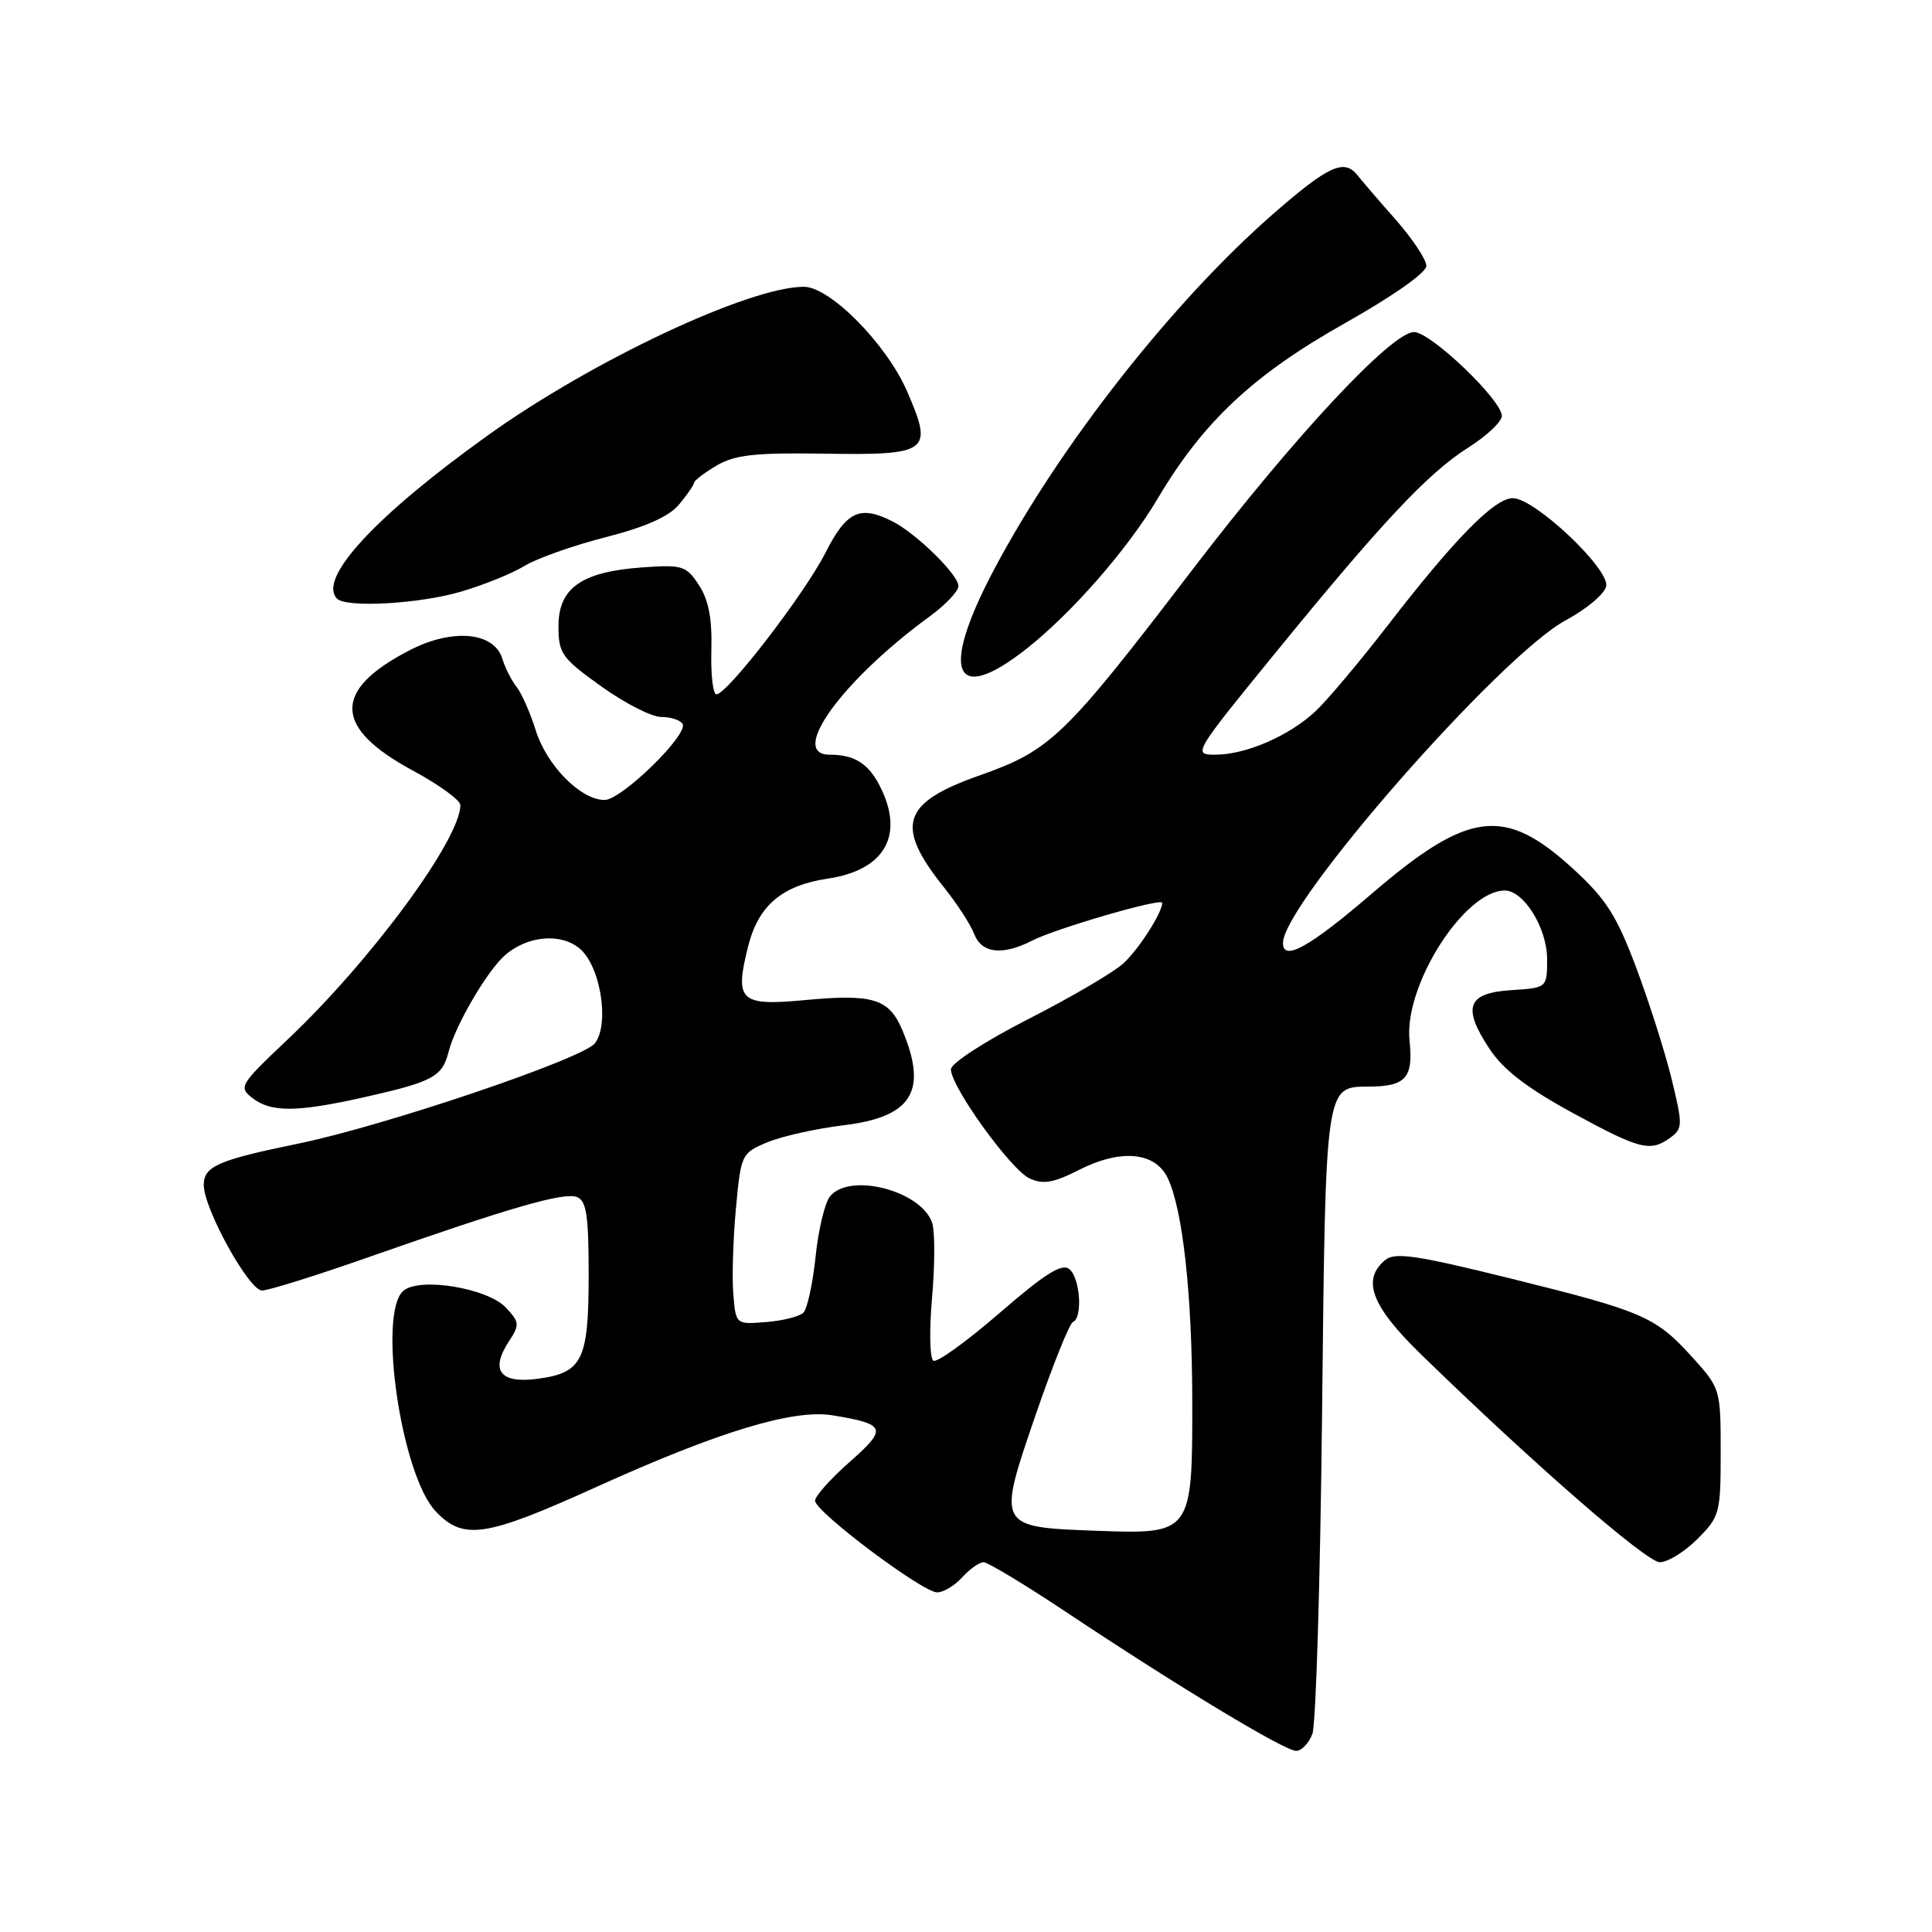 <?xml version="1.0" encoding="UTF-8" standalone="no"?>
<!DOCTYPE svg PUBLIC "-//W3C//DTD SVG 1.1//EN" "http://www.w3.org/Graphics/SVG/1.1/DTD/svg11.dtd" >
<svg xmlns="http://www.w3.org/2000/svg" xmlns:xlink="http://www.w3.org/1999/xlink" version="1.1" viewBox="0 0 256 256">
 <g >
 <path fill="currentColor"
d=" M 173.90 229.75 C 174.37 228.51 174.94 209.43 175.18 187.34 C 175.65 143.57 175.59 144.01 181.37 143.98 C 186.29 143.96 187.29 142.82 186.77 137.87 C 186.00 130.62 194.02 118.00 199.39 118.00 C 201.92 118.00 205.00 122.99 205.00 127.08 C 205.00 130.89 205.00 130.89 200.26 131.20 C 194.41 131.57 193.71 133.46 197.38 139.00 C 199.19 141.74 202.37 144.19 208.32 147.43 C 217.33 152.34 218.68 152.68 221.35 150.73 C 222.97 149.55 222.98 149.05 221.50 142.98 C 220.63 139.42 218.51 132.77 216.80 128.20 C 214.20 121.29 212.80 119.10 208.41 115.09 C 199.33 106.79 194.59 107.40 181.68 118.49 C 173.50 125.51 170.00 127.45 170.00 124.95 C 170.00 119.71 198.81 86.84 207.48 82.18 C 210.23 80.71 212.64 78.68 212.83 77.67 C 213.27 75.37 203.35 66.01 200.46 66.01 C 198.03 66.00 192.74 71.39 183.78 83.00 C 180.17 87.67 175.93 92.71 174.36 94.20 C 170.87 97.49 165.10 100.00 161.03 100.00 C 158.04 100.00 158.16 99.80 168.75 86.81 C 183.09 69.21 189.23 62.67 194.55 59.31 C 197.00 57.76 199.00 55.87 199.00 55.11 C 199.00 53.01 189.57 44.00 187.37 44.00 C 184.40 44.00 171.49 57.85 157.99 75.50 C 141.06 97.65 139.24 99.42 129.79 102.75 C 119.49 106.38 118.53 109.39 125.08 117.58 C 126.81 119.74 128.61 122.51 129.08 123.75 C 130.08 126.34 132.83 126.65 136.80 124.62 C 139.94 123.01 154.00 118.93 154.00 119.63 C 154.00 120.94 150.91 125.76 148.85 127.66 C 147.56 128.84 141.89 132.16 136.25 135.04 C 130.52 137.96 126.00 140.90 126.00 141.69 C 126.00 144.00 133.95 155.02 136.43 156.15 C 138.22 156.97 139.61 156.73 142.93 155.04 C 148.48 152.21 153.07 152.62 154.73 156.10 C 156.72 160.27 157.96 171.52 157.98 185.53 C 158.01 203.18 157.92 203.30 145.41 202.84 C 132.08 202.35 132.11 202.40 137.22 187.50 C 139.49 180.90 141.72 175.35 142.17 175.17 C 143.49 174.64 143.13 169.35 141.70 168.17 C 140.72 167.35 138.50 168.74 132.47 173.96 C 128.11 177.74 124.15 180.59 123.68 180.30 C 123.20 180.01 123.12 176.26 123.50 171.97 C 123.88 167.69 123.89 163.24 123.53 162.08 C 122.17 157.81 112.65 155.30 109.99 158.51 C 109.30 159.34 108.44 162.94 108.07 166.51 C 107.70 170.08 106.97 173.42 106.45 173.94 C 105.93 174.45 103.70 175.01 101.50 175.18 C 97.50 175.50 97.50 175.50 97.17 171.50 C 96.98 169.30 97.14 164.20 97.51 160.16 C 98.18 152.95 98.25 152.79 101.68 151.36 C 103.60 150.56 108.12 149.55 111.73 149.11 C 120.83 148.02 122.96 144.62 119.59 136.56 C 117.82 132.32 115.72 131.67 106.60 132.52 C 98.04 133.32 97.31 132.63 99.13 125.40 C 100.50 119.97 103.61 117.33 109.70 116.42 C 117.32 115.28 119.91 110.59 116.54 104.07 C 115.02 101.13 113.18 100.00 109.92 100.00 C 104.44 100.00 111.61 90.12 123.25 81.63 C 125.31 80.13 127.00 78.33 127.00 77.65 C 127.00 76.17 121.46 70.73 118.32 69.12 C 113.98 66.89 112.18 67.72 109.40 73.20 C 106.63 78.67 96.37 92.00 94.93 92.00 C 94.47 92.00 94.17 89.37 94.26 86.14 C 94.37 81.97 93.90 79.50 92.61 77.53 C 90.92 74.95 90.44 74.80 85.02 75.19 C 77.05 75.77 74.00 77.92 74.00 82.97 C 74.00 86.59 74.43 87.20 79.66 90.94 C 82.78 93.18 86.35 95.00 87.60 95.00 C 88.86 95.00 90.13 95.41 90.44 95.91 C 91.29 97.28 82.36 106.00 80.11 106.00 C 76.96 106.00 72.47 101.47 71.00 96.81 C 70.26 94.44 69.10 91.83 68.44 91.00 C 67.78 90.17 66.93 88.50 66.56 87.28 C 65.48 83.74 59.97 83.23 54.32 86.14 C 44.02 91.44 44.14 96.41 54.71 102.11 C 58.17 103.97 61.00 106.03 61.00 106.68 C 61.00 111.22 49.13 127.33 38.11 137.74 C 31.78 143.73 31.58 144.05 33.44 145.49 C 35.92 147.42 39.35 147.39 48.30 145.38 C 57.40 143.33 58.61 142.67 59.45 139.34 C 60.31 135.93 64.45 128.81 66.82 126.66 C 69.75 124.01 74.25 123.56 76.79 125.67 C 79.56 127.96 80.81 135.65 78.83 138.24 C 77.25 140.29 50.91 149.20 39.50 151.54 C 28.88 153.72 27.00 154.54 27.00 157.02 C 27.00 160.16 32.99 171.00 34.72 171.00 C 35.56 171.00 41.93 169.01 48.87 166.57 C 67.66 159.98 74.70 157.95 76.44 158.61 C 77.71 159.10 78.00 161.04 78.00 168.92 C 78.00 180.25 77.19 181.90 71.23 182.70 C 66.28 183.36 64.91 181.59 67.42 177.76 C 68.87 175.55 68.85 175.21 67.05 173.28 C 64.64 170.69 55.67 169.20 53.47 171.02 C 50.01 173.90 53.15 195.45 57.74 200.27 C 61.41 204.13 64.30 203.70 79.00 197.04 C 95.26 189.68 105.14 186.68 110.34 187.54 C 117.43 188.71 117.63 189.27 112.59 193.71 C 110.06 195.94 108.00 198.25 108.00 198.85 C 108.00 200.31 122.25 211.00 124.18 211.00 C 125.01 211.00 126.50 210.10 127.50 209.00 C 128.50 207.90 129.77 207.00 130.33 207.00 C 130.89 207.00 135.89 210.02 141.43 213.71 C 156.04 223.44 170.22 232.00 171.74 232.00 C 172.46 232.00 173.43 230.99 173.90 229.75 Z  M 224.92 203.92 C 227.87 200.97 228.00 200.50 228.00 192.43 C 228.00 184.13 227.95 183.95 224.33 179.94 C 219.38 174.46 217.86 173.80 200.30 169.44 C 187.71 166.32 184.84 165.89 183.55 166.96 C 180.40 169.57 181.71 173.05 188.25 179.42 C 203.22 193.99 218.17 207.00 219.93 207.00 C 220.99 207.00 223.23 205.62 224.92 203.92 Z  M 136.00 85.98 C 142.04 81.22 149.44 72.75 153.44 66.00 C 159.45 55.86 166.11 49.63 178.25 42.80 C 184.52 39.27 189.00 36.12 189.00 35.24 C 189.00 34.40 187.17 31.65 184.94 29.11 C 182.70 26.58 180.44 23.94 179.90 23.25 C 178.13 20.99 176.07 21.92 168.74 28.31 C 155.41 39.94 140.39 59.07 131.70 75.50 C 124.51 89.08 126.36 93.57 136.00 85.98 Z  M 61.07 78.40 C 64.06 77.53 67.85 75.99 69.50 74.99 C 71.15 73.98 75.99 72.27 80.26 71.18 C 85.54 69.83 88.64 68.45 89.98 66.85 C 91.05 65.56 91.95 64.26 91.97 63.97 C 91.99 63.67 93.33 62.65 94.95 61.69 C 97.34 60.28 100.02 59.97 108.93 60.11 C 123.15 60.33 123.69 59.94 120.21 51.89 C 117.51 45.63 109.99 38.00 106.52 38.00 C 99.28 38.00 78.51 47.76 64.68 57.66 C 49.72 68.37 42.03 76.70 44.67 79.33 C 45.90 80.56 55.58 80.02 61.07 78.40 Z "/>
</g>
</svg>